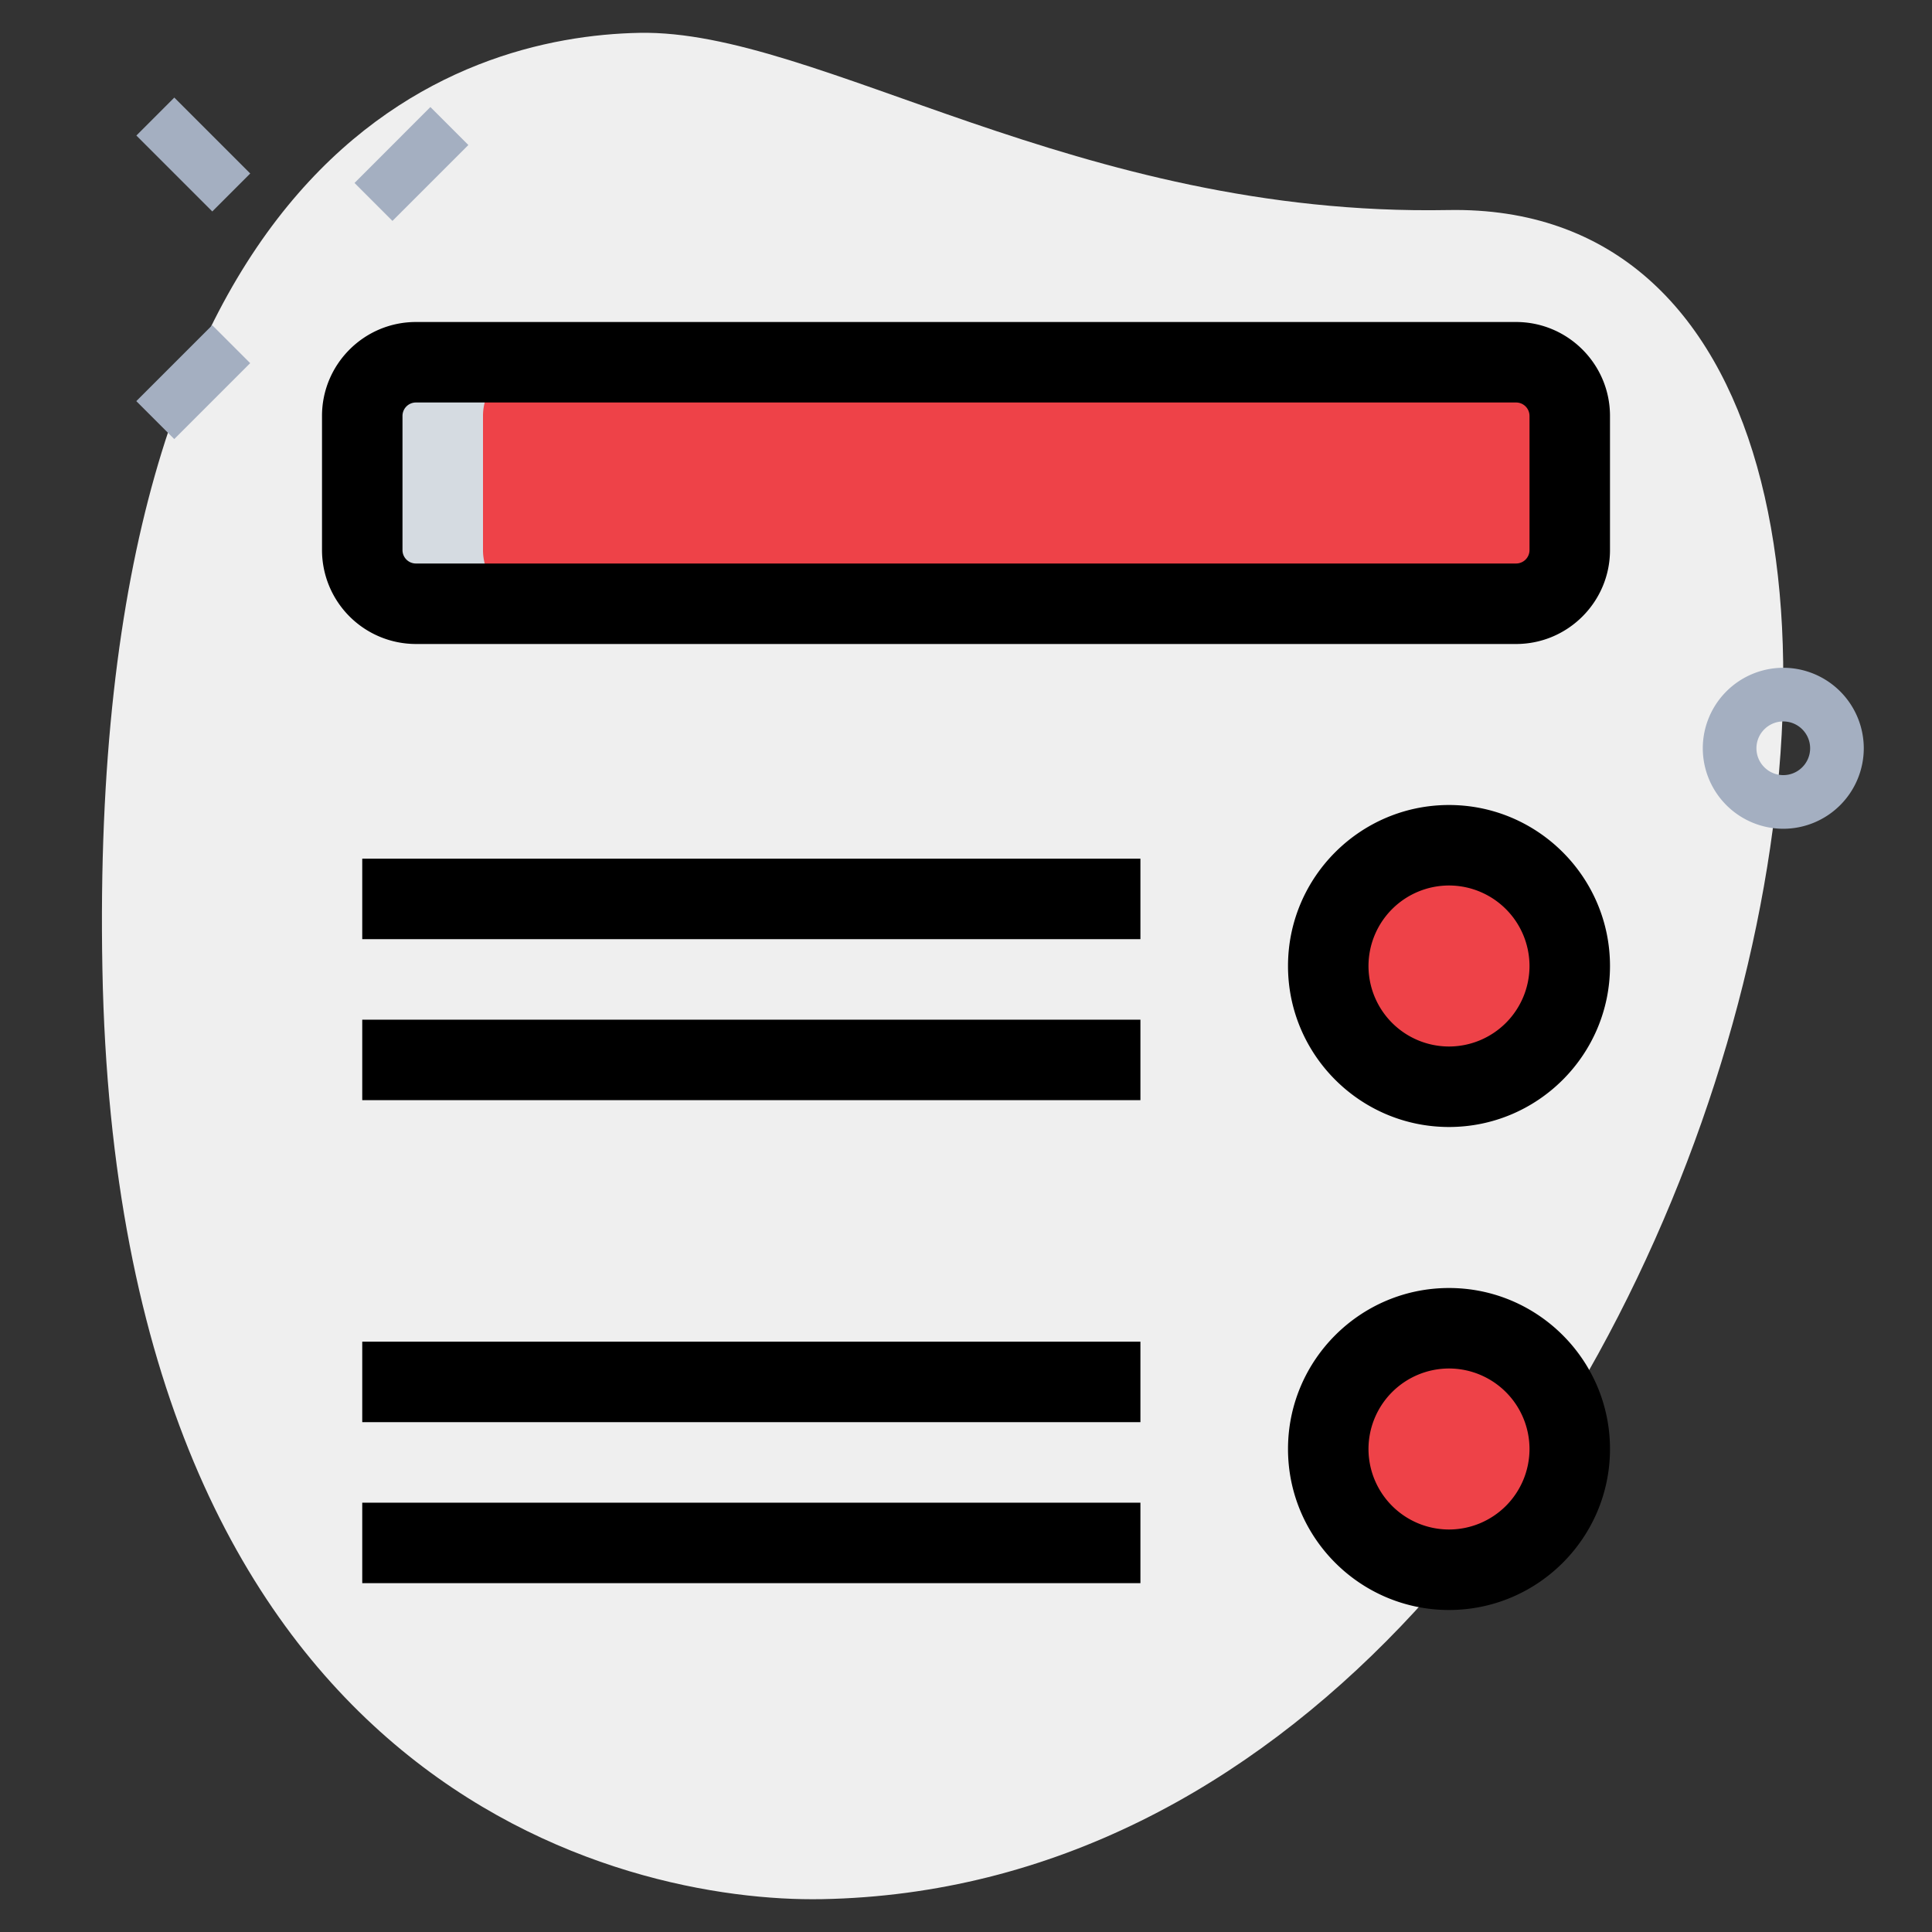 <svg width="100" height="100" fill="none" xmlns="http://www.w3.org/2000/svg"><rect width="100%" height="100%" fill="#333333" stroke="none"/><path d="M74.95 10.872c-19.211.359-32.589-9.347-41.847-9.172-9.259.175-28.6 5.858-27.803 48.444C6.097 92.731 32.367 98.49 42.55 98.3c47.678-.892 66.419-88.064 32.4-87.428Z" fill="#EFEFEF"/><path d="m18.35 9.47 3.927-3.929 1.965 1.965-3.929 3.928L18.35 9.47ZM7.055 20.762l3.93-3.93 1.964 1.964-3.93 3.93-1.964-1.964ZM7.058 7.016 9.022 5.05l3.93 3.93-1.964 1.965-3.93-3.93ZM92.303 42.897a4.172 4.172 0 0 1-4.167-4.166 4.172 4.172 0 0 1 4.167-4.167 4.172 4.172 0 0 1 4.166 4.167 4.172 4.172 0 0 1-4.166 4.166Zm0-5.555c-.764 0-1.39.622-1.39 1.389 0 .766.626 1.389 1.39 1.389.764 0 1.389-.623 1.389-1.39 0-.766-.625-1.388-1.39-1.388Z" fill="#A4AFC1"/><path d="M78.472 31.25H21.528a2.779 2.779 0 0 1-2.778-2.778v-6.944a2.779 2.779 0 0 1 2.778-2.778h56.944a2.779 2.779 0 0 1 2.778 2.778v6.944a2.779 2.779 0 0 1-2.778 2.778ZM75 56.25A6.249 6.249 0 0 1 68.75 50 6.249 6.249 0 0 1 75 43.75 6.249 6.249 0 0 1 81.25 50 6.249 6.249 0 0 1 75 56.25ZM75 81.25A6.249 6.249 0 0 1 68.75 75 6.249 6.249 0 0 1 75 68.75 6.249 6.249 0 0 1 81.25 75 6.249 6.249 0 0 1 75 81.25Z" fill="#EE4248"/><path d="M25 28.472v-6.944a2.779 2.779 0 0 1 2.778-2.778h-6.25a2.779 2.779 0 0 0-2.778 2.778v6.944a2.779 2.779 0 0 0 2.778 2.778h6.25A2.779 2.779 0 0 1 25 28.472Z" fill="#D5DBE1"/><path d="M75 50c0-2.308 1.264-4.3 3.125-5.383-.922-.536-1.98-.867-3.125-.867A6.249 6.249 0 0 0 68.75 50 6.249 6.249 0 0 0 75 56.25c1.144 0 2.203-.33 3.125-.867C76.264 54.3 75 52.308 75 50ZM75 75c0-2.308 1.264-4.3 3.125-5.383-.922-.536-1.98-.867-3.125-.867A6.249 6.249 0 0 0 68.75 75 6.249 6.249 0 0 0 75 81.25c1.144 0 2.203-.33 3.125-.867C76.264 79.3 75 77.308 75 75Z" fill="#EE4248"/><path d="M78.472 33.333H21.528a4.866 4.866 0 0 1-4.861-4.86v-6.945c0-2.68 2.18-4.861 4.86-4.861h56.945c2.68 0 4.861 2.18 4.861 4.86v6.945c0 2.68-2.18 4.861-4.86 4.861Zm-56.944-12.5a.695.695 0 0 0-.695.695v6.944c0 .384.312.695.695.695h56.944a.695.695 0 0 0 .695-.695v-6.944a.695.695 0 0 0-.695-.695H21.528ZM18.75 44.444h40.278v4.167H18.75v-4.166ZM18.75 52.778h40.278v4.166H18.75v-4.166ZM18.75 69.444h40.278v4.167H18.75v-4.167ZM18.75 77.778h40.278v4.166H18.75v-4.166ZM75 58.333c-4.594 0-8.333-3.739-8.333-8.333s3.739-8.333 8.333-8.333 8.333 3.739 8.333 8.333-3.739 8.333-8.333 8.333Zm0-12.5A4.172 4.172 0 0 0 70.833 50 4.172 4.172 0 0 0 75 54.167 4.172 4.172 0 0 0 79.167 50 4.172 4.172 0 0 0 75 45.833ZM75 83.333c-4.594 0-8.333-3.739-8.333-8.333s3.739-8.333 8.333-8.333 8.333 3.739 8.333 8.333-3.739 8.333-8.333 8.333Zm0-12.5A4.172 4.172 0 0 0 70.833 75 4.172 4.172 0 0 0 75 79.167 4.172 4.172 0 0 0 79.167 75 4.172 4.172 0 0 0 75 70.833Z" fill="#000"/></svg>